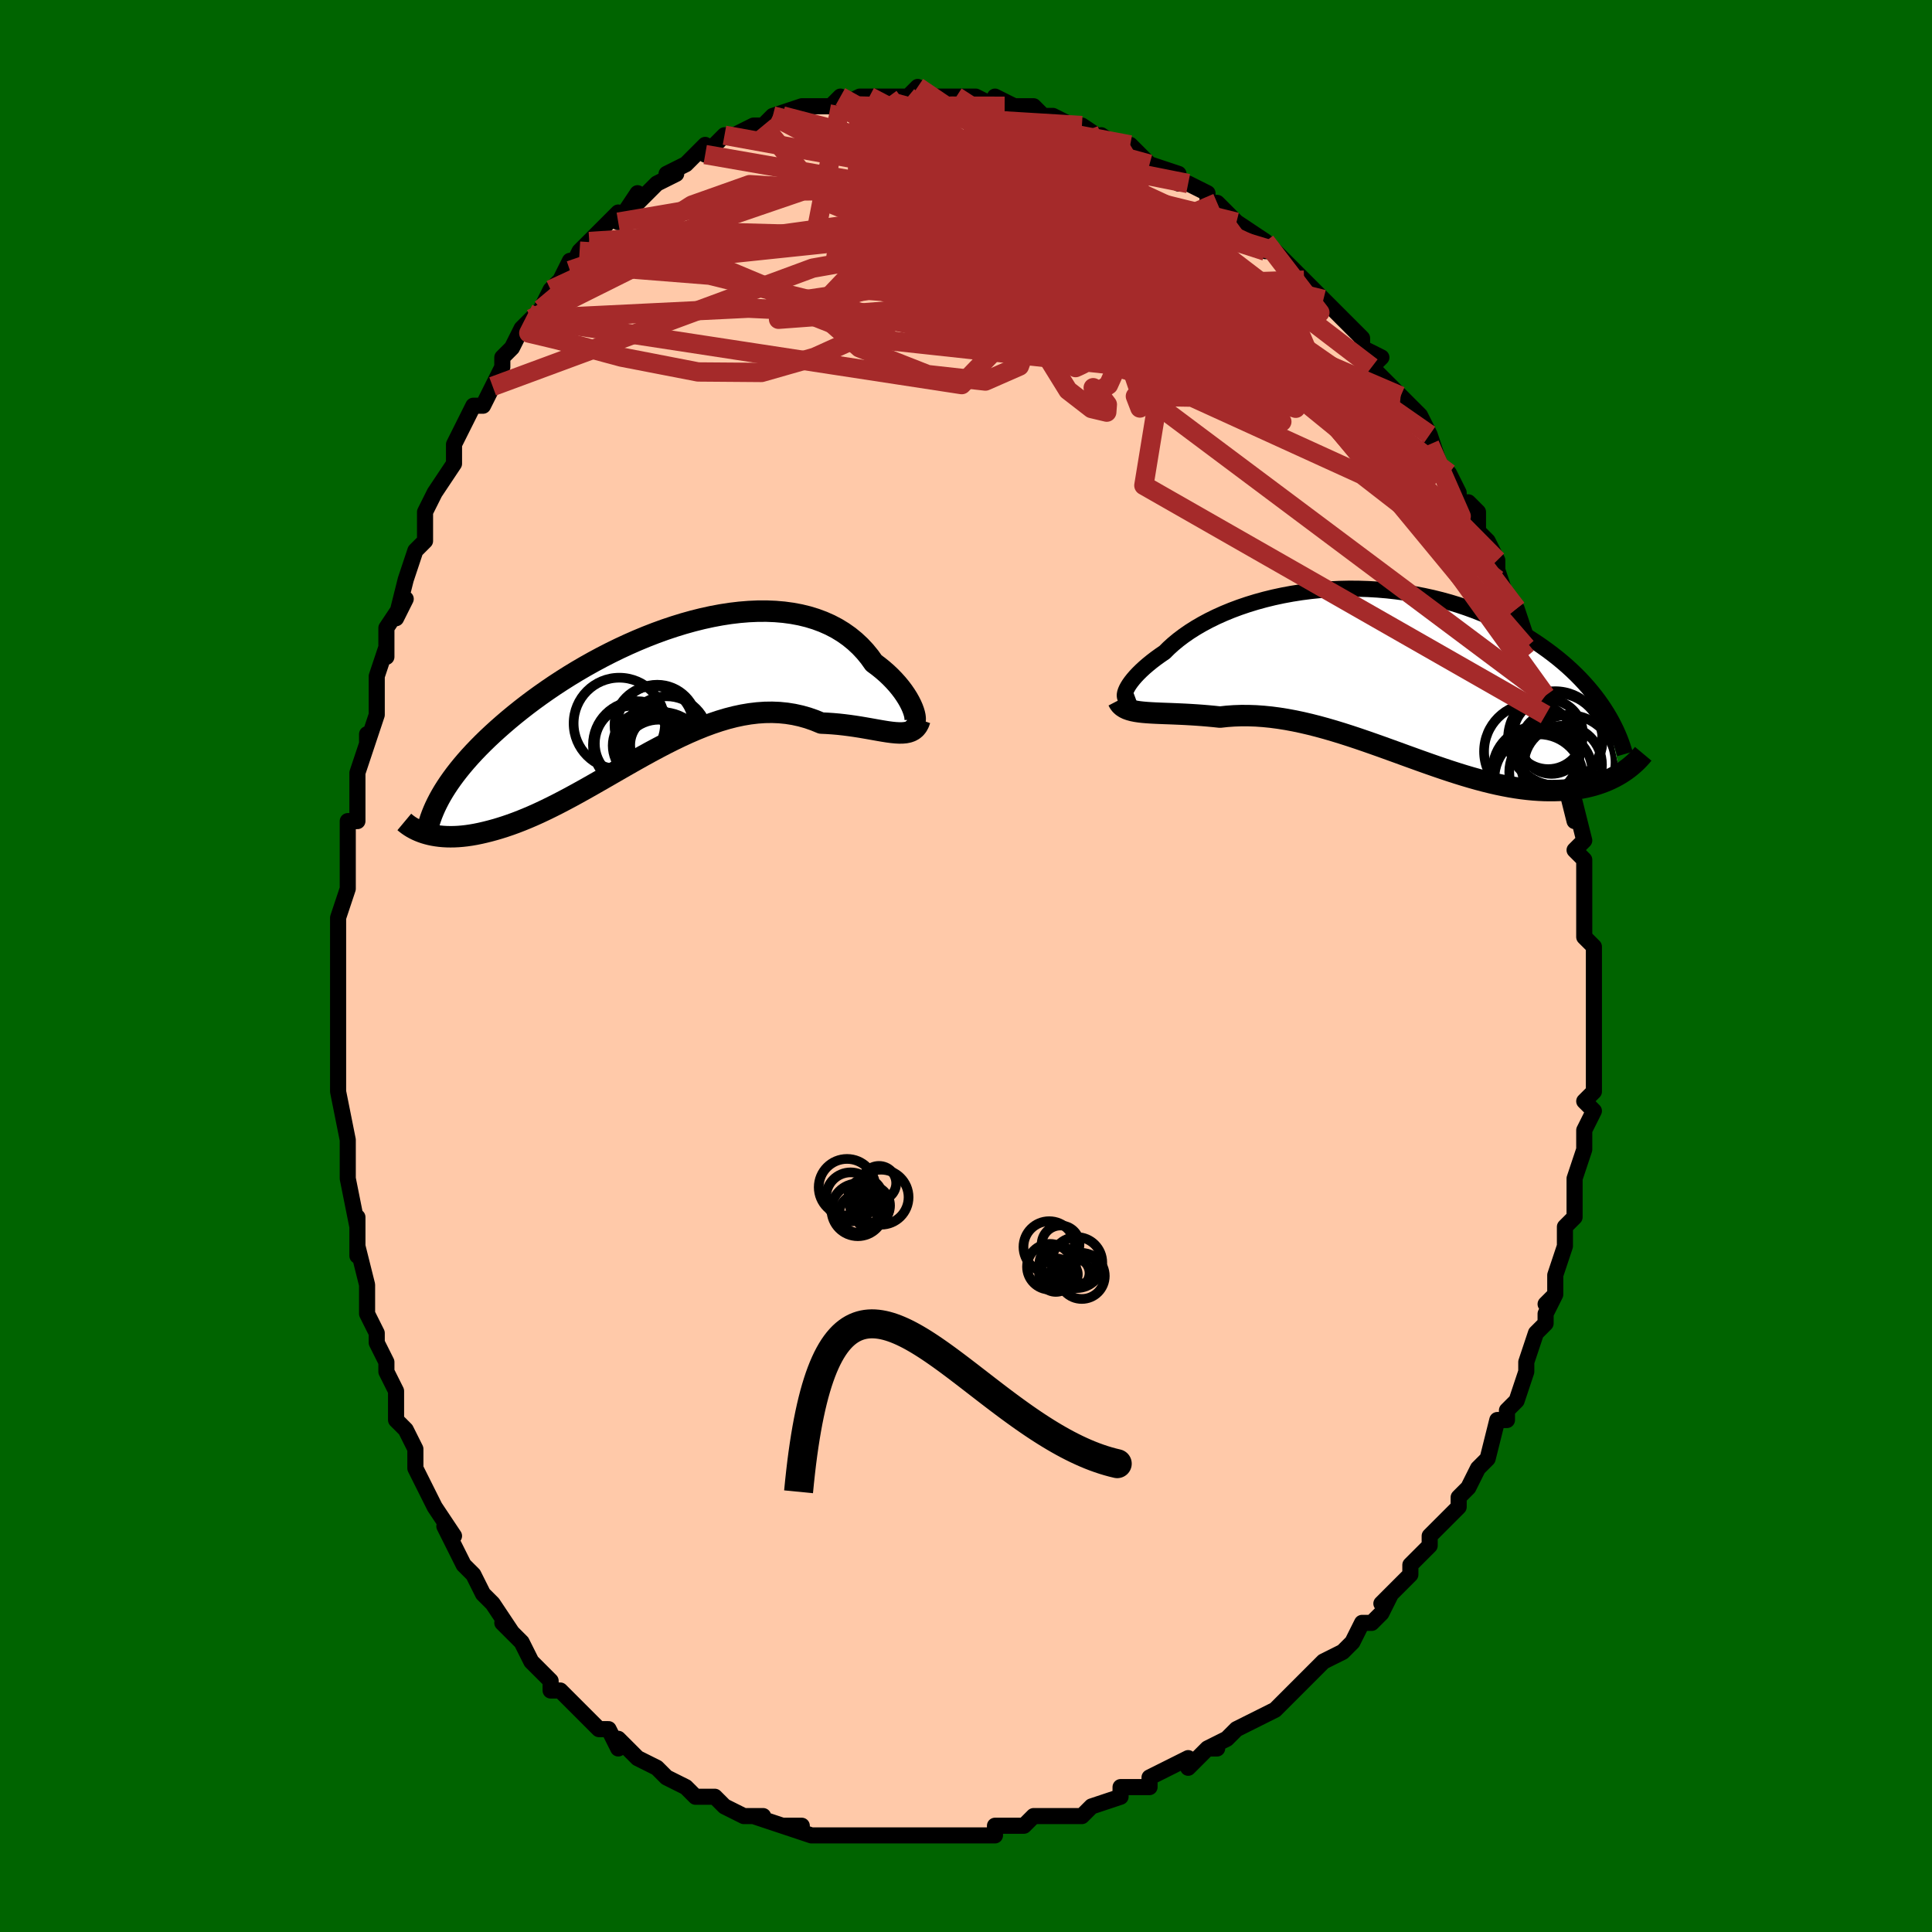 <svg viewBox="-100 -100 200 200" xmlns="http://www.w3.org/2000/svg" width="400" height="400" id="face-svg"><defs><clipPath id="leftEyeClipPath"><polyline points="26.384,2.262,26.301,1.982,26.189,1.679,26.048,1.356,25.878,1.018,25.679,0.666,25.451,0.304,25.196,-0.066,24.912,-0.44,24.601,-0.817,24.262,-1.193,23.897,-1.568,23.506,-1.938,23.089,-2.302,22.647,-2.657,22.18,-3.003,21.748,-3.609,21.276,-4.186,20.765,-4.733,20.215,-5.246,19.628,-5.724,19.003,-6.165,18.344,-6.568,17.65,-6.931,16.923,-7.253,16.166,-7.535,15.38,-7.776,14.567,-7.975,13.729,-8.132,12.867,-8.249,11.985,-8.325,11.083,-8.362,10.165,-8.359,9.232,-8.318,8.287,-8.24,7.332,-8.127,6.369,-7.978,5.4,-7.796,4.427,-7.583,3.453,-7.339,2.479,-7.067,1.507,-6.767,0.54,-6.443,-0.42,-6.094,-1.373,-5.723,-2.315,-5.332,-3.246,-4.923,-4.164,-4.497,-5.068,-4.055,-5.955,-3.6,-6.825,-3.133,-7.677,-2.656,-8.51,-2.17,-9.322,-1.677,-10.112,-1.178,-10.881,-0.675,-11.627,-0.168,-12.35,0.34,-13.05,0.848,-13.726,1.356,-14.378,1.863,-15.007,2.367,-15.612,2.868,-16.193,3.365,-16.752,3.857,-17.288,4.344,-17.803,4.827,-18.296,5.307,-18.769,5.783,-19.22,6.255,-19.651,6.723,-20.06,7.186,-20.448,7.644,-20.816,8.097,-21.163,8.544,-21.49,8.987,-21.797,9.423,-22.084,9.854,-22.352,10.279,-22.6,10.699,-24.052,14.691,-23.746,14.768,-23.427,14.835,-23.096,14.89,-22.751,14.935,-22.393,14.968,-22.022,14.988,-21.638,14.995,-21.241,14.989,-20.832,14.969,-20.409,14.934,-19.974,14.885,-19.525,14.82,-19.065,14.74,-18.592,14.644,-18.106,14.533,-17.604,14.408,-17.088,14.268,-16.558,14.112,-16.012,13.939,-15.453,13.749,-14.879,13.54,-14.291,13.312,-13.689,13.066,-13.073,12.801,-12.444,12.517,-11.802,12.214,-11.148,11.894,-10.481,11.557,-9.803,11.203,-9.113,10.834,-8.412,10.451,-7.701,10.055,-6.98,9.647,-6.25,9.23,-5.511,8.806,-4.764,8.375,-4.009,7.94,-3.247,7.503,-2.479,7.067,-1.705,6.633,-0.926,6.205,-0.142,5.785,0.645,5.374,1.436,4.977,2.228,4.594,3.023,4.23,3.818,3.887,4.613,3.566,5.408,3.272,6.202,3.005,6.993,2.769,7.782,2.566,8.567,2.398,9.347,2.267,10.123,2.174,10.892,2.121,11.655,2.11,12.41,2.141,13.157,2.215,13.895,2.332,14.623,2.492,15.34,2.695,16.045,2.94,16.737,3.225,17.341,3.253,17.935,3.293,18.519,3.344,19.091,3.407,19.651,3.478,20.199,3.556,20.733,3.639,21.253,3.727,21.757,3.815,22.246,3.902,22.717,3.986,23.171,4.063,23.606,4.132,24.021,4.187,24.415,4.227"></polyline></clipPath><clipPath id="rightEyeClipPath"><polyline points="-26.979,2.022,-26.916,1.824,-26.822,1.607,-26.697,1.374,-26.542,1.125,-26.355,0.863,-26.138,0.589,-25.891,0.303,-25.614,0.009,-25.308,-0.293,-24.973,-0.602,-24.61,-0.915,-24.219,-1.233,-23.801,-1.553,-23.356,-1.874,-22.885,-2.196,-22.452,-2.627,-21.977,-3.057,-21.46,-3.483,-20.903,-3.903,-20.307,-4.316,-19.672,-4.719,-19,-5.11,-18.293,-5.489,-17.552,-5.853,-16.779,-6.201,-15.977,-6.531,-15.146,-6.842,-14.29,-7.133,-13.41,-7.403,-12.508,-7.651,-11.588,-7.876,-10.65,-8.077,-9.698,-8.253,-8.733,-8.405,-7.759,-8.53,-6.776,-8.63,-5.788,-8.704,-4.797,-8.751,-3.804,-8.773,-2.813,-8.767,-1.824,-8.736,-0.84,-8.679,0.137,-8.597,1.105,-8.489,2.063,-8.357,3.008,-8.201,3.94,-8.022,4.857,-7.821,5.758,-7.598,6.64,-7.354,7.504,-7.091,8.349,-6.808,9.172,-6.509,9.974,-6.192,10.754,-5.861,11.511,-5.515,12.245,-5.157,12.956,-4.787,13.644,-4.407,14.308,-4.018,14.948,-3.622,15.566,-3.22,16.16,-2.812,16.733,-2.402,17.284,-1.989,17.814,-1.573,18.323,-1.151,18.813,-0.725,19.282,-0.295,19.731,0.138,20.16,0.574,20.569,1.012,20.959,1.452,21.329,1.893,21.68,2.334,22.012,2.775,22.326,3.216,22.621,3.656,22.899,4.094,24.273,10.39,23.972,10.566,23.658,10.736,23.332,10.898,22.994,11.052,22.643,11.197,22.28,11.334,21.905,11.461,21.517,11.578,21.117,11.684,20.704,11.78,20.278,11.865,19.84,11.937,19.39,11.998,18.927,12.046,18.45,12.083,17.959,12.11,17.454,12.125,16.933,12.128,16.398,12.118,15.848,12.093,15.283,12.054,14.703,11.999,14.108,11.929,13.499,11.842,12.875,11.739,12.237,11.619,11.585,11.484,10.92,11.332,10.241,11.164,9.549,10.98,8.844,10.782,8.127,10.57,7.399,10.344,6.659,10.106,5.909,9.856,5.148,9.596,4.378,9.327,3.6,9.051,2.813,8.767,2.018,8.48,1.217,8.188,0.409,7.896,-0.403,7.603,-1.221,7.313,-2.042,7.026,-2.866,6.744,-3.691,6.47,-4.519,6.205,-5.346,5.952,-6.173,5.711,-6.998,5.485,-7.821,5.275,-8.64,5.084,-9.455,4.912,-10.265,4.761,-11.068,4.633,-11.865,4.528,-12.653,4.449,-13.431,4.394,-14.2,4.367,-14.957,4.365,-15.702,4.391,-16.434,4.443,-17.151,4.521,-17.781,4.454,-18.4,4.396,-19.008,4.345,-19.604,4.302,-20.187,4.265,-20.756,4.233,-21.311,4.207,-21.851,4.184,-22.374,4.163,-22.88,4.145,-23.368,4.126,-23.837,4.106,-24.286,4.082,-24.714,4.054,-25.119,4.02"></polyline></clipPath><filter id="fuzzy"><feTurbulence id="turbulence" baseFrequency="0.05" numOctaves="3" type="noise" result="noise"></feTurbulence><feDisplacementMap in="SourceGraphic" in2="noise" scale="2"></feDisplacementMap></filter><linearGradient id="rainbowGradient" x1="0%" y1="0%" x2="100%" y2="0%"><stop offset="0%" style="stop-color: rgb(128, 128, 128);  stop-opacity: 1"></stop><stop offset="50%" style="stop-color: rgb(80, 68, 68);  stop-opacity: 1"></stop><stop offset="100%" style="stop-color: rgb(64, 224, 208);  stop-opacity: 1"></stop></linearGradient></defs><title>That&#39;s an ugly face</title><desc>CREATED BY XUAN TANG, MORE INFO AT TXSTC55.GITHUB.IO</desc><rect x="-100" y="-100" width="100%" height="100%" opacity="1" fill="rgb(0, 100, 0)"></rect><polyline id="faceContour" points="65,0,65,1,65,3,65,4,65,5,65,6,65,7,65,9,65,11,65,10,65,13,64,14,65,15,64,17,64,19,64,19,63,22,63,22,63,25,63,24,63,26,62,27,62,28,62,29,61,32,61,34,60,35,61,34,60,36,60,37,60,37,59,38,58,41,58,42,58,42,57,45,56,46,56,46,56,47,55,47,54,51,54,51,53,52,52,54,52,54,51,55,51,56,49,58,48,59,48,59,48,60,47,61,46,62,46,63,43,66,45,64,44,65,43,67,42,68,41,68,40,70,39,71,39,71,37,72,36,73,35,74,36,73,34,75,33,76,33,76,32,77,32,77,28,79,28,79,27,80,25,81,26,81,25,81,23,83,23,82,21,83,19,84,19,85,18,85,17,85,16,85,16,86,13,87,13,87,12,88,11,88,10,88,8,88,7,88,6,89,6,89,4,89,3,89,3,90,1,90,-1,90,-1,90,-2,90,-3,90,-5,90,-5,90,-7,90,-9,90,-9,90,-10,90,-11,90,-10,90,-12,90,-13,90,-15,90,-16,90,-19,89,-17,89,-19,89,-22,88,-21,88,-22,88,-23,88,-25,87,-26,86,-26,86,-27,86,-28,86,-29,85,-31,84,-31,84,-32,83,-32,83,-34,82,-36,80,-36,81,-36,81,-37,79,-38,79,-38,79,-40,77,-40,77,-42,75,-43,75,-43,74,-43,74,-44,73,-45,72,-46,70,-48,68,-47,69,-49,66,-49,66,-50,65,-50,65,-51,63,-52,62,-52,62,-53,60,-54,58,-53,59,-55,56,-55,56,-56,54,-57,52,-57,52,-57,51,-57,50,-58,48,-59,47,-59,46,-59,44,-60,42,-60,41,-61,39,-61,38,-62,36,-62,34,-62,35,-62,33,-63,29,-63,29,-63,30,-63,26,-63,27,-64,22,-64,20,-64,20,-64,18,-64,19,-64,18,-65,13,-65,12,-65,9,-65,10,-65,7,-65,6,-65,3,-65,4,-65,2,-65,0,-65,-2,-65,-3,-65,-5,-64,-8,-64,-9,-64,-9,-64,-12,-64,-14,-64,-15,-63,-15,-63,-17,-63,-19,-63,-20,-62,-23,-62,-24,-62,-23,-61,-26,-61,-27,-61,-30,-60,-33,-60,-32,-60,-35,-60,-35,-58,-38,-59,-36,-58,-40,-57,-43,-57,-43,-56,-44,-56,-47,-56,-47,-56,-47,-56,-47,-55,-49,-53,-52,-53,-53,-53,-54,-53,-54,-52,-56,-51,-58,-50,-58,-49,-60,-49,-60,-48,-62,-48,-63,-47,-64,-46,-66,-45,-67,-44,-68,-44,-68,-43,-70,-43,-70,-42,-71,-41,-73,-41,-72,-40,-74,-39,-75,-39,-75,-37,-77,-37,-77,-36,-78,-36,-77,-34,-80,-34,-79,-32,-81,-30,-82,-30,-82,-31,-82,-29,-83,-27,-85,-27,-84,-27,-84,-26,-85,-25,-86,-24,-86,-22,-87,-21,-87,-20,-88,-21,-87,-19,-88,-20,-88,-17,-89,-16,-89,-16,-89,-14,-89,-13,-90,-13,-89,-11,-90,-10,-90,-10,-90,-8,-90,-8,-90,-6,-90,-6,-90,-5,-91,-4,-90,-2,-90,-2,-90,-1,-90,1,-90,1,-90,3,-89,3,-90,5,-89,4,-89,5,-89,7,-89,8,-88,9,-88,11,-87,10,-87,12,-87,13,-86,12,-87,15,-85,14,-86,17,-84,17,-84,17,-85,18,-84,19,-83,22,-82,22,-81,23,-81,23,-81,25,-80,25,-79,26,-79,28,-77,28,-77,28,-77,31,-75,31,-75,31,-74,32,-74,32,-74,35,-71,35,-71,36,-70,36,-70,37,-69,39,-67,40,-66,40,-66,40,-66,41,-65,41,-64,43,-63,42,-62,44,-60,45,-59,45,-59,46,-58,47,-57,48,-55,49,-52,48,-54,49,-52,50,-51,51,-49,51,-48,52,-48,53,-47,53,-45,54,-44,54,-44,55,-42,55,-40,55,-41,56,-38,57,-37,57,-37,58,-34,58,-34,58,-33,58,-32,60,-28,60,-26,60,-27,61,-25,61,-24,61,-24,62,-20,62,-21,62,-20,62,-19,63,-15,63,-17,64,-13,63,-12,64,-11,64,-10,64,-8,64,-9,64,-6,64,-4,64,-5,64,-3,65,-2,65,0,65,1" fill="#ffc9a9" stroke="black" stroke-width="1.667" stroke-linejoin="round" filter="url(#fuzzy)"></polyline><g transform="translate(43.448 -30.287)"><polyline id="rightCountour" points="-26.979,2.022,-26.916,1.824,-26.822,1.607,-26.697,1.374,-26.542,1.125,-26.355,0.863,-26.138,0.589,-25.891,0.303,-25.614,0.009,-25.308,-0.293,-24.973,-0.602,-24.61,-0.915,-24.219,-1.233,-23.801,-1.553,-23.356,-1.874,-22.885,-2.196,-22.452,-2.627,-21.977,-3.057,-21.46,-3.483,-20.903,-3.903,-20.307,-4.316,-19.672,-4.719,-19,-5.11,-18.293,-5.489,-17.552,-5.853,-16.779,-6.201,-15.977,-6.531,-15.146,-6.842,-14.29,-7.133,-13.41,-7.403,-12.508,-7.651,-11.588,-7.876,-10.65,-8.077,-9.698,-8.253,-8.733,-8.405,-7.759,-8.53,-6.776,-8.63,-5.788,-8.704,-4.797,-8.751,-3.804,-8.773,-2.813,-8.767,-1.824,-8.736,-0.84,-8.679,0.137,-8.597,1.105,-8.489,2.063,-8.357,3.008,-8.201,3.94,-8.022,4.857,-7.821,5.758,-7.598,6.64,-7.354,7.504,-7.091,8.349,-6.808,9.172,-6.509,9.974,-6.192,10.754,-5.861,11.511,-5.515,12.245,-5.157,12.956,-4.787,13.644,-4.407,14.308,-4.018,14.948,-3.622,15.566,-3.22,16.16,-2.812,16.733,-2.402,17.284,-1.989,17.814,-1.573,18.323,-1.151,18.813,-0.725,19.282,-0.295,19.731,0.138,20.16,0.574,20.569,1.012,20.959,1.452,21.329,1.893,21.68,2.334,22.012,2.775,22.326,3.216,22.621,3.656,22.899,4.094,24.273,10.39,23.972,10.566,23.658,10.736,23.332,10.898,22.994,11.052,22.643,11.197,22.28,11.334,21.905,11.461,21.517,11.578,21.117,11.684,20.704,11.78,20.278,11.865,19.84,11.937,19.39,11.998,18.927,12.046,18.45,12.083,17.959,12.11,17.454,12.125,16.933,12.128,16.398,12.118,15.848,12.093,15.283,12.054,14.703,11.999,14.108,11.929,13.499,11.842,12.875,11.739,12.237,11.619,11.585,11.484,10.92,11.332,10.241,11.164,9.549,10.98,8.844,10.782,8.127,10.57,7.399,10.344,6.659,10.106,5.909,9.856,5.148,9.596,4.378,9.327,3.6,9.051,2.813,8.767,2.018,8.48,1.217,8.188,0.409,7.896,-0.403,7.603,-1.221,7.313,-2.042,7.026,-2.866,6.744,-3.691,6.47,-4.519,6.205,-5.346,5.952,-6.173,5.711,-6.998,5.485,-7.821,5.275,-8.64,5.084,-9.455,4.912,-10.265,4.761,-11.068,4.633,-11.865,4.528,-12.653,4.449,-13.431,4.394,-14.2,4.367,-14.957,4.365,-15.702,4.391,-16.434,4.443,-17.151,4.521,-17.781,4.454,-18.4,4.396,-19.008,4.345,-19.604,4.302,-20.187,4.265,-20.756,4.233,-21.311,4.207,-21.851,4.184,-22.374,4.163,-22.88,4.145,-23.368,4.126,-23.837,4.106,-24.286,4.082,-24.714,4.054,-25.119,4.02" fill="white" stroke="white" stroke-width="0" stroke-linejoin="round" filter="url(#fuzzy)"></polyline></g><g transform="translate(-31.723 -28.374)"><polyline id="leftCountour" points="26.384,2.262,26.301,1.982,26.189,1.679,26.048,1.356,25.878,1.018,25.679,0.666,25.451,0.304,25.196,-0.066,24.912,-0.44,24.601,-0.817,24.262,-1.193,23.897,-1.568,23.506,-1.938,23.089,-2.302,22.647,-2.657,22.18,-3.003,21.748,-3.609,21.276,-4.186,20.765,-4.733,20.215,-5.246,19.628,-5.724,19.003,-6.165,18.344,-6.568,17.65,-6.931,16.923,-7.253,16.166,-7.535,15.38,-7.776,14.567,-7.975,13.729,-8.132,12.867,-8.249,11.985,-8.325,11.083,-8.362,10.165,-8.359,9.232,-8.318,8.287,-8.24,7.332,-8.127,6.369,-7.978,5.4,-7.796,4.427,-7.583,3.453,-7.339,2.479,-7.067,1.507,-6.767,0.54,-6.443,-0.42,-6.094,-1.373,-5.723,-2.315,-5.332,-3.246,-4.923,-4.164,-4.497,-5.068,-4.055,-5.955,-3.6,-6.825,-3.133,-7.677,-2.656,-8.51,-2.17,-9.322,-1.677,-10.112,-1.178,-10.881,-0.675,-11.627,-0.168,-12.35,0.34,-13.05,0.848,-13.726,1.356,-14.378,1.863,-15.007,2.367,-15.612,2.868,-16.193,3.365,-16.752,3.857,-17.288,4.344,-17.803,4.827,-18.296,5.307,-18.769,5.783,-19.22,6.255,-19.651,6.723,-20.06,7.186,-20.448,7.644,-20.816,8.097,-21.163,8.544,-21.49,8.987,-21.797,9.423,-22.084,9.854,-22.352,10.279,-22.6,10.699,-24.052,14.691,-23.746,14.768,-23.427,14.835,-23.096,14.89,-22.751,14.935,-22.393,14.968,-22.022,14.988,-21.638,14.995,-21.241,14.989,-20.832,14.969,-20.409,14.934,-19.974,14.885,-19.525,14.82,-19.065,14.74,-18.592,14.644,-18.106,14.533,-17.604,14.408,-17.088,14.268,-16.558,14.112,-16.012,13.939,-15.453,13.749,-14.879,13.54,-14.291,13.312,-13.689,13.066,-13.073,12.801,-12.444,12.517,-11.802,12.214,-11.148,11.894,-10.481,11.557,-9.803,11.203,-9.113,10.834,-8.412,10.451,-7.701,10.055,-6.98,9.647,-6.25,9.23,-5.511,8.806,-4.764,8.375,-4.009,7.94,-3.247,7.503,-2.479,7.067,-1.705,6.633,-0.926,6.205,-0.142,5.785,0.645,5.374,1.436,4.977,2.228,4.594,3.023,4.23,3.818,3.887,4.613,3.566,5.408,3.272,6.202,3.005,6.993,2.769,7.782,2.566,8.567,2.398,9.347,2.267,10.123,2.174,10.892,2.121,11.655,2.11,12.41,2.141,13.157,2.215,13.895,2.332,14.623,2.492,15.34,2.695,16.045,2.94,16.737,3.225,17.341,3.253,17.935,3.293,18.519,3.344,19.091,3.407,19.651,3.478,20.199,3.556,20.733,3.639,21.253,3.727,21.757,3.815,22.246,3.902,22.717,3.986,23.171,4.063,23.606,4.132,24.021,4.187,24.415,4.227" fill="white" stroke="white" stroke-width="0" stroke-linejoin="round" filter="url(#fuzzy)"></polyline></g><g transform="translate(43.448 -30.287)"><polyline id="rightUpper" points="-25.897,2.577,-26.141,2.667,-26.357,2.72,-26.542,2.736,-26.697,2.719,-26.822,2.671,-26.916,2.592,-26.978,2.486,-27.01,2.355,-27.01,2.199,-26.979,2.022,-26.916,1.824,-26.822,1.607,-26.697,1.374,-26.542,1.125,-26.355,0.863,-26.138,0.589,-25.891,0.303,-25.614,0.009,-25.308,-0.293,-24.973,-0.602,-24.61,-0.915,-24.219,-1.233,-23.801,-1.553,-23.356,-1.874,-22.885,-2.196,-22.452,-2.627,-21.977,-3.057,-21.46,-3.483,-20.903,-3.903,-20.307,-4.316,-19.672,-4.719,-19,-5.11,-18.293,-5.489,-17.552,-5.853,-16.779,-6.201,-15.977,-6.531,-15.146,-6.842,-14.29,-7.133,-13.41,-7.403,-12.508,-7.651,-11.588,-7.876,-10.65,-8.077,-9.698,-8.253,-8.733,-8.405,-7.759,-8.53,-6.776,-8.63,-5.788,-8.704,-4.797,-8.751,-3.804,-8.773,-2.813,-8.767,-1.824,-8.736,-0.84,-8.679,0.137,-8.597,1.105,-8.489,2.063,-8.357,3.008,-8.201,3.94,-8.022,4.857,-7.821,5.758,-7.598,6.64,-7.354,7.504,-7.091,8.349,-6.808,9.172,-6.509,9.974,-6.192,10.754,-5.861,11.511,-5.515,12.245,-5.157,12.956,-4.787,13.644,-4.407,14.308,-4.018,14.948,-3.622,15.566,-3.22,16.16,-2.812,16.733,-2.402,17.284,-1.989,17.814,-1.573,18.323,-1.151,18.813,-0.725,19.282,-0.295,19.731,0.138,20.16,0.574,20.569,1.012,20.959,1.452,21.329,1.893,21.68,2.334,22.012,2.775,22.326,3.216,22.621,3.656,22.899,4.094,23.159,4.531,23.401,4.965,23.627,5.398,23.836,5.827,24.029,6.254,24.207,6.677,24.369,7.097,24.516,7.514,24.649,7.927,24.768,8.337" fill="none" stroke="black" stroke-width="1.667" stroke-linejoin="round" filter="url(#fuzzy)"></polyline><polyline id="rightLower" points="-27.707,2.808,-27.586,3.041,-27.432,3.241,-27.245,3.411,-27.026,3.554,-26.777,3.675,-26.498,3.774,-26.192,3.856,-25.86,3.923,-25.502,3.977,-25.119,4.02,-24.714,4.054,-24.286,4.082,-23.837,4.106,-23.368,4.126,-22.88,4.145,-22.374,4.163,-21.851,4.184,-21.311,4.207,-20.756,4.233,-20.187,4.265,-19.604,4.302,-19.008,4.345,-18.4,4.396,-17.781,4.454,-17.151,4.521,-16.434,4.443,-15.702,4.391,-14.957,4.365,-14.2,4.367,-13.431,4.394,-12.653,4.449,-11.865,4.528,-11.068,4.633,-10.265,4.761,-9.455,4.912,-8.64,5.084,-7.821,5.275,-6.998,5.485,-6.173,5.711,-5.346,5.952,-4.519,6.205,-3.691,6.47,-2.866,6.744,-2.042,7.026,-1.221,7.313,-0.403,7.603,0.409,7.896,1.217,8.188,2.018,8.48,2.813,8.767,3.6,9.051,4.378,9.327,5.148,9.596,5.909,9.856,6.659,10.106,7.399,10.344,8.127,10.57,8.844,10.782,9.549,10.98,10.241,11.164,10.92,11.332,11.585,11.484,12.237,11.619,12.875,11.739,13.499,11.842,14.108,11.929,14.703,11.999,15.283,12.054,15.848,12.093,16.398,12.118,16.933,12.128,17.454,12.125,17.959,12.11,18.45,12.083,18.927,12.046,19.39,11.998,19.84,11.937,20.278,11.865,20.704,11.78,21.117,11.684,21.517,11.578,21.905,11.461,22.28,11.334,22.643,11.197,22.994,11.052,23.332,10.898,23.658,10.736,23.972,10.566,24.273,10.39,24.563,10.206,24.841,10.017,25.107,9.821,25.361,9.62,25.604,9.414,25.837,9.203,26.058,8.988,26.268,8.769,26.468,8.546,26.658,8.319" fill="none" stroke="black" stroke-width="2.222" stroke-linejoin="round" filter="url(#fuzzy)"></polyline><!--[--><circle r="3.601" cx="16.82" cy="6.306" stroke="black" fill="none" stroke-width="1" filter="url(#fuzzy)" clip-path="url(#rightEyeClipPath)"></circle><circle r="4.599" cx="15.849" cy="10.899" stroke="black" fill="none" stroke-width="1" filter="url(#fuzzy)" clip-path="url(#rightEyeClipPath)"></circle><circle r="3.139" cx="17.162" cy="7.264" stroke="black" fill="none" stroke-width="1" filter="url(#fuzzy)" clip-path="url(#rightEyeClipPath)"></circle><circle r="4.302" cx="17.092" cy="10.219" stroke="black" fill="none" stroke-width="1" filter="url(#fuzzy)" clip-path="url(#rightEyeClipPath)"></circle><circle r="4.955" cx="15.137" cy="8.079" stroke="black" fill="none" stroke-width="1" filter="url(#fuzzy)" clip-path="url(#rightEyeClipPath)"></circle><circle r="4.038" cx="18.349" cy="9.453" stroke="black" fill="none" stroke-width="1" filter="url(#fuzzy)" clip-path="url(#rightEyeClipPath)"></circle><circle r="4.878" cx="17.547" cy="6.72" stroke="black" fill="none" stroke-width="1" filter="url(#fuzzy)" clip-path="url(#rightEyeClipPath)"></circle><circle r="4.9" cx="18.892" cy="9.205" stroke="black" fill="none" stroke-width="1" filter="url(#fuzzy)" clip-path="url(#rightEyeClipPath)"></circle><circle r="4.532" cx="15.595" cy="10.044" stroke="black" fill="none" stroke-width="1" filter="url(#fuzzy)" clip-path="url(#rightEyeClipPath)"></circle><circle r="4.778" cx="17.67" cy="6.829" stroke="black" fill="none" stroke-width="1" filter="url(#fuzzy)" clip-path="url(#rightEyeClipPath)"></circle><!--]--></g><g transform="translate(-31.723 -28.374)"><polyline id="leftUpper" points="25.633,2.915,25.834,3.093,26.008,3.204,26.154,3.253,26.273,3.245,26.363,3.184,26.425,3.077,26.459,2.927,26.463,2.738,26.438,2.515,26.384,2.262,26.301,1.982,26.189,1.679,26.048,1.356,25.878,1.018,25.679,0.666,25.451,0.304,25.196,-0.066,24.912,-0.44,24.601,-0.817,24.262,-1.193,23.897,-1.568,23.506,-1.938,23.089,-2.302,22.647,-2.657,22.18,-3.003,21.748,-3.609,21.276,-4.186,20.765,-4.733,20.215,-5.246,19.628,-5.724,19.003,-6.165,18.344,-6.568,17.65,-6.931,16.923,-7.253,16.166,-7.535,15.38,-7.776,14.567,-7.975,13.729,-8.132,12.867,-8.249,11.985,-8.325,11.083,-8.362,10.165,-8.359,9.232,-8.318,8.287,-8.24,7.332,-8.127,6.369,-7.978,5.4,-7.796,4.427,-7.583,3.453,-7.339,2.479,-7.067,1.507,-6.767,0.54,-6.443,-0.42,-6.094,-1.373,-5.723,-2.315,-5.332,-3.246,-4.923,-4.164,-4.497,-5.068,-4.055,-5.955,-3.6,-6.825,-3.133,-7.677,-2.656,-8.51,-2.17,-9.322,-1.677,-10.112,-1.178,-10.881,-0.675,-11.627,-0.168,-12.35,0.34,-13.05,0.848,-13.726,1.356,-14.378,1.863,-15.007,2.367,-15.612,2.868,-16.193,3.365,-16.752,3.857,-17.288,4.344,-17.803,4.827,-18.296,5.307,-18.769,5.783,-19.22,6.255,-19.651,6.723,-20.06,7.186,-20.448,7.644,-20.816,8.097,-21.163,8.544,-21.49,8.987,-21.797,9.423,-22.084,9.854,-22.352,10.279,-22.6,10.699,-22.829,11.112,-23.039,11.519,-23.232,11.92,-23.406,12.316,-23.563,12.705,-23.702,13.089,-23.825,13.466,-23.932,13.838,-24.023,14.204,-24.098,14.565" fill="none" stroke="black" stroke-width="2.222" stroke-linejoin="round" filter="url(#fuzzy)"></polyline><polyline id="leftLower" points="26.958,2.868,26.837,3.219,26.682,3.508,26.496,3.741,26.279,3.923,26.034,4.06,25.761,4.156,25.461,4.217,25.136,4.246,24.787,4.248,24.415,4.227,24.021,4.187,23.606,4.132,23.171,4.063,22.717,3.986,22.246,3.902,21.757,3.815,21.253,3.727,20.733,3.639,20.199,3.556,19.651,3.478,19.091,3.407,18.519,3.344,17.935,3.293,17.341,3.253,16.737,3.225,16.045,2.94,15.34,2.695,14.623,2.492,13.895,2.332,13.157,2.215,12.41,2.141,11.655,2.11,10.892,2.121,10.123,2.174,9.347,2.267,8.567,2.398,7.782,2.566,6.993,2.769,6.202,3.005,5.408,3.272,4.613,3.566,3.818,3.887,3.023,4.23,2.228,4.594,1.436,4.977,0.645,5.374,-0.142,5.785,-0.926,6.205,-1.705,6.633,-2.479,7.067,-3.247,7.503,-4.009,7.94,-4.764,8.375,-5.511,8.806,-6.25,9.23,-6.98,9.647,-7.701,10.055,-8.412,10.451,-9.113,10.834,-9.803,11.203,-10.481,11.557,-11.148,11.894,-11.802,12.214,-12.444,12.517,-13.073,12.801,-13.689,13.066,-14.291,13.312,-14.879,13.54,-15.453,13.749,-16.012,13.939,-16.558,14.112,-17.088,14.268,-17.604,14.408,-18.106,14.533,-18.592,14.644,-19.065,14.74,-19.525,14.82,-19.974,14.885,-20.409,14.934,-20.832,14.969,-21.241,14.989,-21.638,14.995,-22.022,14.988,-22.393,14.968,-22.751,14.935,-23.096,14.89,-23.427,14.835,-23.746,14.768,-24.052,14.691,-24.345,14.604,-24.625,14.508,-24.892,14.403,-25.147,14.29,-25.389,14.169,-25.62,14.041,-25.838,13.906,-26.044,13.764,-26.239,13.616,-26.423,13.462" fill="none" stroke="black" stroke-width="2.222" stroke-linejoin="round" filter="url(#fuzzy)"></polyline><!--[--><circle r="3.529" cx="-1.319" cy="5.561" stroke="black" fill="none" stroke-width="1" filter="url(#fuzzy)" clip-path="url(#leftEyeClipPath)"></circle><circle r="3.921" cx="-2.78" cy="5.346" stroke="black" fill="none" stroke-width="1" filter="url(#fuzzy)" clip-path="url(#leftEyeClipPath)"></circle><circle r="4.719" cx="0.201" cy="6.806" stroke="black" fill="none" stroke-width="1" filter="url(#fuzzy)" clip-path="url(#leftEyeClipPath)"></circle><circle r="4.73" cx="-4.165" cy="3.26" stroke="black" fill="none" stroke-width="1" filter="url(#fuzzy)" clip-path="url(#leftEyeClipPath)"></circle><circle r="4.071" cx="-0.593" cy="3.457" stroke="black" fill="none" stroke-width="1" filter="url(#fuzzy)" clip-path="url(#leftEyeClipPath)"></circle><circle r="4.139" cx="-0.242" cy="3.398" stroke="black" fill="none" stroke-width="1" filter="url(#fuzzy)" clip-path="url(#leftEyeClipPath)"></circle><circle r="4.026" cx="-0.06" cy="6.9" stroke="black" fill="none" stroke-width="1" filter="url(#fuzzy)" clip-path="url(#leftEyeClipPath)"></circle><circle r="3.026" cx="-0.013" cy="5.489" stroke="black" fill="none" stroke-width="1" filter="url(#fuzzy)" clip-path="url(#leftEyeClipPath)"></circle><circle r="4.333" cx="0.726" cy="4.785" stroke="black" fill="none" stroke-width="1" filter="url(#fuzzy)" clip-path="url(#leftEyeClipPath)"></circle><circle r="4.539" cx="-2.356" cy="5.498" stroke="black" fill="none" stroke-width="1" filter="url(#fuzzy)" clip-path="url(#leftEyeClipPath)"></circle><!--]--></g><g id="hairs"><!--[--><polyline points="31,-74,15.374,-81.28,4.022,-82.414,-1.385,-80.369,-1.285,-78.362,2.317,-77.21,6.651,-76.479,9.338,-75.964,9.086,-75.937,6.061,-76.583,1.723,-77.569,-2.096,-78.182,-4.373,-77.823,-5.362,-76.408,-5.715,-74.367,-4.799,-72.239,0.083,-70.126,11.649,-67.455,28.108,-63.382,42.267,-56.585,57,-37" fill="none" stroke="rgb(165, 42, 42)" stroke-width="2" stroke-linejoin="round" filter="url(#fuzzy)"></polyline><polyline points="-10,-90,12.832,-78.031,23.598,-67.528,31.214,-59.776,32.827,-58.089,29.392,-61.054,24.282,-65.291,20.148,-68.242,17.869,-69.225,17.077,-68.988,17.064,-68.616,17.381,-68.644,17.934,-68.89,18.622,-68.936,18.881,-68.712,17.737,-68.677,14.81,-69.498,11.918,-71.458,13.383,-73.674,23.018,-72.394,48,-55" fill="none" stroke="rgb(165, 42, 42)" stroke-width="2" stroke-linejoin="round" filter="url(#fuzzy)"></polyline><polyline points="26,-79,15.771,-74.612,23.043,-67.273,24.916,-65.575,20.584,-67.698,14.279,-70.592,9.091,-72.195,5.543,-72.241,3.181,-71.621,2.254,-71.157,3.65,-71,7.676,-70.898,13.362,-70.707,18.962,-70.529,22.701,-70.566,22.564,-71.179,15.609,-72.874,-0.845,-75.27,-24.432,-75.925,-39,-75" fill="none" stroke="rgb(165, 42, 42)" stroke-width="2" stroke-linejoin="round" filter="url(#fuzzy)"></polyline><polyline points="31,-75,36.633,-67.647,33.703,-68.285,30.639,-69.139,27.231,-69.745,22.074,-71.073,16.087,-73.194,11.22,-75.482,8.426,-77.268,7.039,-78.28,5.52,-78.729,2.652,-79.068,-1.648,-79.597,-6.269,-80.219,-9.462,-80.513,-9.583,-80.001,-5.677,-78.331,2.073,-75.279,11.744,-70.737,19.183,-64.889,19.806,-58.258,18.413,-49.747,60,-26" fill="none" stroke="rgb(165, 42, 42)" stroke-width="2" stroke-linejoin="round" filter="url(#fuzzy)"></polyline><polyline points="55,-40,41.013,-50.858,23.404,-58.888,17.535,-58.982,18.005,-57.763,18.216,-58.702,17.434,-61,17.587,-62.942,19.172,-64.078,20.6,-65.037,20.104,-66.291,17.61,-67.424,14.888,-67.512,13.91,-66.213,14.65,-64.647,14.907,-64.922,14.734,-67.793,21.873,-70.56,35,-71" fill="none" stroke="rgb(165, 42, 42)" stroke-width="2" stroke-linejoin="round" filter="url(#fuzzy)"></polyline><polyline points="-44,-68,-38.665,-72.474,-26.536,-71.513,-8.081,-66.954,9.407,-62.992,20.016,-62.066,22.494,-64.39,19.274,-68.714,13.987,-73.323,9.423,-76.916,6.923,-78.97,6.522,-79.673,6.176,-79.833,0.399,-80.427,-16.903,-80.233,-41,-72" fill="none" stroke="rgb(165, 42, 42)" stroke-width="2" stroke-linejoin="round" filter="url(#fuzzy)"></polyline><polyline points="19,-83,9.93,-85.502,2.621,-84.928,-3.944,-83.894,-7.194,-82.58,-8.408,-81.027,-9.372,-79.559,-10.147,-78.611,-9.632,-78.472,-6.984,-79.097,-2.287,-80.046,3.722,-80.584,10.224,-79.988,16.5,-77.984,21.684,-75.084,24.567,-72.499,24.043,-71.451,20.155,-72.118,14.668,-73.053,9.542,-72.229,3.239,-70.244,-8.802,-73.669,-8,-90" fill="none" stroke="rgb(165, 42, 42)" stroke-width="2" stroke-linejoin="round" filter="url(#fuzzy)"></polyline><polyline points="-6,-90,23.08,-66.035,18.787,-65.959,15.219,-66.532,20.133,-63.482,28.52,-59.498,34.137,-57.737,33.804,-59.36,27.589,-63.649,17.841,-69.064,8.038,-74.168,1.465,-78.066,-0.127,-80.375,2.737,-80.942,7.637,-79.599,11.76,-76.104,14.037,-70.317,16.868,-63.091,23.438,-60.077,13,-86" fill="none" stroke="rgb(165, 42, 42)" stroke-width="2" stroke-linejoin="round" filter="url(#fuzzy)"></polyline><polyline points="48,-54,51.263,-46.554,47.977,-47.818,40.524,-53.948,30.537,-62.086,19.942,-70.133,10.771,-76.301,4.273,-79.762,0.745,-80.686,-0.202,-79.688,0.525,-77.429,1.633,-74.655,1.76,-72.357,0.017,-71.59,-3.528,-72.906,-7.632,-75.836,-10.028,-79.033,-8.268,-81.193,-1.582,-81.997,8.508,-81.245,31,-74" fill="none" stroke="rgb(165, 42, 42)" stroke-width="2" stroke-linejoin="round" filter="url(#fuzzy)"></polyline><polyline points="-21,-87,-14.484,-79.118,7.069,-70.371,22.328,-65.472,28.355,-65.498,28.217,-68.243,25.108,-71.683,21.105,-74.745,17.335,-76.96,14.266,-78.111,11.974,-78.111,10.326,-77.057,9.046,-75.299,7.734,-73.405,6.048,-71.945,4.159,-71.216,3.155,-71.114,4.655,-71.285,9.188,-71.509,14.223,-72.12,14.126,-74.146,4.04,-78.59,-13.011,-84.31,-20,-88" fill="none" stroke="rgb(165, 42, 42)" stroke-width="2" stroke-linejoin="round" filter="url(#fuzzy)"></polyline><polyline points="57,-37,35.875,-62.398,33.745,-67.435,31.115,-69.819,24.413,-72.984,15.83,-76.128,8.404,-77.96,3.615,-78.09,1.068,-77.079,-0.567,-75.81,-2.291,-74.811,-3.89,-73.966,-3.95,-72.709,-0.817,-70.51,5.995,-67.328,14.952,-63.774,22.959,-60.877,27.106,-59.611,26.631,-60.494,23.561,-63.554,20.938,-68.668,19.513,-75.573,17.339,-82.404,17,-84" fill="none" stroke="rgb(165, 42, 42)" stroke-width="2" stroke-linejoin="round" filter="url(#fuzzy)"></polyline><polyline points="17,-85,2.715,-87.707,2.216,-86.829,5.744,-84.566,8.715,-82.302,11.738,-79.927,16.497,-76.49,23.474,-71.285,31.702,-64.623,39.464,-57.867,45.152,-52.766,47.857,-50.59,47.444,-51.646,44.194,-55.41,38.474,-60.998,31.228,-67.164,26.036,-70.8,31.728,-63.822,58,-32" fill="none" stroke="rgb(165, 42, 42)" stroke-width="2" stroke-linejoin="round" filter="url(#fuzzy)"></polyline><polyline points="28,-77,23.136,-76.665,10.054,-76.83,0.265,-78.306,-2.863,-79.859,-2.398,-80.588,-1.379,-80.581,-0.574,-80.294,0.619,-80.059,2.752,-80.001,5.709,-80.094,8.876,-80.218,11.533,-80.244,13.13,-80.162,13.545,-80.094,13.391,-80.086,14.071,-79.871,16.977,-78.954,21.988,-76.974,27.456,-73.138,35.165,-62.515,60,-28" fill="none" stroke="rgb(165, 42, 42)" stroke-width="2" stroke-linejoin="round" filter="url(#fuzzy)"></polyline><polyline points="-19,-88,-0.03,-83.044,-5.102,-83.821,-8.71,-84.456,-7.61,-84.124,-4.715,-82.956,-1.415,-81.04,3.037,-78.589,9.009,-76.262,14.921,-75.056,18.08,-75.725,16.745,-78.161,11.492,-81.223,5.072,-83.109,1.496,-81.838,7.261,-75.215,45,-59" fill="none" stroke="rgb(165, 42, 42)" stroke-width="2" stroke-linejoin="round" filter="url(#fuzzy)"></polyline><polyline points="12,-87,-2.838,-87.898,-3.376,-85.819,0.024,-81.406,4.051,-76.13,6.663,-71.105,7.683,-66.649,8.612,-62.738,10.556,-59.598,12.995,-57.709,14.571,-57.335,14.632,-58.125,13.797,-59.235,13.169,-59.866,13.273,-59.805,13.898,-59.577,14.75,-60.153,15.754,-62.375,16.209,-66.297,13.651,-70.851,4.396,-74.726,-11.331,-79.049,-11,-90" fill="none" stroke="rgb(165, 42, 42)" stroke-width="2" stroke-linejoin="round" filter="url(#fuzzy)"></polyline><polyline points="4,-89,-1.562,-89.014,1.861,-86.401,8.579,-81.874,13.8,-77.262,15.155,-73.511,14.364,-70.376,15.003,-67.12,19.147,-63.359,25.768,-59.545,31.517,-56.822,32.695,-56.348,27.091,-58.449,15.092,-62.157,-0.009,-65.643,-12.873,-67.59,-19.08,-68.497,-20.322,-70.176,-26.99,-72.97,-39,-75" fill="none" stroke="rgb(165, 42, 42)" stroke-width="2" stroke-linejoin="round" filter="url(#fuzzy)"></polyline><polyline points="60,-28,18.244,-59.244,19.643,-65.221,23.18,-65.102,20.398,-66.425,15.013,-68.927,11.83,-70.302,12.66,-69.423,16.443,-66.778,20.851,-63.673,23.837,-61.392,24.556,-60.678,23.501,-61.574,21.892,-63.564,20.678,-65.92,19.763,-68.065,17.929,-69.807,13.515,-71.379,5.681,-73.27,-4.038,-75.836,-10.65,-78.847,-7.154,-81.331,9.314,-81.624,28,-77" fill="none" stroke="rgb(165, 42, 42)" stroke-width="2" stroke-linejoin="round" filter="url(#fuzzy)"></polyline><polyline points="-36,-77,-7.107,-81.923,-2.283,-81.803,-2.176,-81.395,-2.087,-82.223,-2.553,-83.324,-3.477,-83.368,-3.973,-81.994,-3.898,-80.018,-4.217,-78.711,-5.86,-78.714,-8.441,-79.476,-9.993,-79.896,-7.622,-79.729,1.027,-80.084,13.242,-81.776,13,-86" fill="none" stroke="rgb(165, 42, 42)" stroke-width="2" stroke-linejoin="round" filter="url(#fuzzy)"></polyline><polyline points="-44,-68,-45.259,-65.522,-42.407,-64.847,-35.669,-63.033,-27.737,-61.495,-21.17,-61.444,-15.669,-63.014,-9.735,-65.691,-2.87,-68.889,4.15,-72.131,10.284,-74.968,14.984,-76.957,18.098,-77.839,19.391,-77.714,18.393,-77.011,14.792,-76.217,9.117,-75.565,3.262,-74.94,0.524,-73.997,4.667,-72.259,17.195,-68.776,34.361,-60.385,58,-33" fill="none" stroke="rgb(165, 42, 42)" stroke-width="2" stroke-linejoin="round" filter="url(#fuzzy)"></polyline><polyline points="-20,-88,-10.56,-85.61,0.576,-79.304,11.852,-74.524,17.647,-72.249,17.437,-71.645,13.784,-71.85,9.954,-72.263,8.375,-72.39,9.725,-71.961,12.832,-71.242,15.625,-71.003,16.686,-71.9,16.359,-73.702,16.48,-75.158,18.736,-74.847,22.74,-72.46,25.276,-69.393,21.564,-67.817,8.356,-68.995,-10.405,-73.966,-6,-90" fill="none" stroke="rgb(165, 42, 42)" stroke-width="2" stroke-linejoin="round" filter="url(#fuzzy)"></polyline><polyline points="-13,-89,25.987,-65.724,34.76,-59.853,27.18,-63.865,14.281,-69.198,3.11,-72.097,-3.081,-72.678,-4.106,-72.296,-1.407,-71.729,3.341,-70.834,8.703,-69.266,13.231,-67.345,15.487,-66.232,14.84,-67.181,12.323,-70.467,10.303,-74.937,10.611,-78.773,12.458,-80.991,12.415,-82.272,7.96,-83.834,4.299,-84.73,23,-81" fill="none" stroke="rgb(165, 42, 42)" stroke-width="2" stroke-linejoin="round" filter="url(#fuzzy)"></polyline><polyline points="17,-85,-6.797,-70.823,-6.523,-67.107,-5.202,-67.849,-3.16,-69.188,0.416,-68.939,4.7,-66.949,8.224,-64.394,10.293,-62.551,11.343,-61.947,12.069,-62.288,12.233,-62.997,10.392,-63.876,5.09,-65.295,-3.155,-67.685,-10.894,-70.783,-13.456,-73.473,-9.381,-74.605,-5.22,-74.116,-15.874,-72.241,-49,-60" fill="none" stroke="rgb(165, 42, 42)" stroke-width="2" stroke-linejoin="round" filter="url(#fuzzy)"></polyline><polyline points="-45,-67,-30.622,-74.175,-10.579,-76.934,7.514,-73.386,20.331,-68.703,27.194,-66.583,29.758,-67.226,30.134,-69.13,29.51,-71.015,27.982,-72.491,25.144,-73.761,20.817,-75.072,15.553,-76.353,10.711,-77.233,8.015,-77.319,8.688,-76.541,12.54,-75.301,17.675,-74.346,21.261,-74.47,20.825,-76.341,14.95,-80.507,4.398,-86.505,-1,-90" fill="none" stroke="rgb(165, 42, 42)" stroke-width="2" stroke-linejoin="round" filter="url(#fuzzy)"></polyline><polyline points="-45,-67,-0.444,-60.185,4.258,-65.059,3.192,-70.806,3.003,-74.545,4.343,-75.465,5.112,-74.607,3.237,-73.786,-0.963,-73.947,-4.837,-74.612,-5.646,-74.819,-2.917,-74.531,1.207,-75.035,4.111,-77.648,5.786,-81.583,9.889,-83.185,21.195,-77.919,42,-62" fill="none" stroke="rgb(165, 42, 42)" stroke-width="2" stroke-linejoin="round" filter="url(#fuzzy)"></polyline><polyline points="-41,-72,-6.84,-75.586,0.719,-73.854,-0.561,-74.366,1.685,-75.043,8.193,-74.718,15.056,-73.956,18.817,-73.649,18.152,-74.041,13.66,-74.605,6.953,-74.514,-0.358,-73.289,-7.284,-71.166,-13.349,-68.949,-17.874,-67.447,-19.405,-66.949,-16.124,-67.191,-7.501,-67.864,3.737,-69.218,11.137,-72.045,7.733,-76.809,-5.616,-82.932,-6,-90" fill="none" stroke="rgb(165, 42, 42)" stroke-width="2" stroke-linejoin="round" filter="url(#fuzzy)"></polyline><polyline points="-5,-91,16.069,-76.747,17.716,-67.461,15.907,-63.773,15.927,-64.327,16.174,-67.512,14.78,-71.775,11.904,-75.837,9.088,-78.92,7.549,-80.938,7.063,-82.345,6.212,-83.636,3.635,-84.87,-0.759,-85.637,-5.267,-85.529,-6.59,-84.643,-1.182,-83.599,9.96,-83.235,10,-87" fill="none" stroke="rgb(165, 42, 42)" stroke-width="2" stroke-linejoin="round" filter="url(#fuzzy)"></polyline><polyline points="14,-86,6.097,-82.949,7.644,-74.472,10.52,-68.506,8.973,-66.965,5.36,-68.2,2.867,-70.411,2.441,-72.63,3.275,-74.418,3.968,-75.518,3.44,-75.796,1.624,-75.291,-0.36,-74.219,-0.869,-72.976,1.033,-72.137,4.759,-72.318,8.69,-73.763,11.786,-75.779,15.072,-76.416,21.484,-72.901,33.383,-63.144,48.152,-48.925,55,-42" fill="none" stroke="rgb(165, 42, 42)" stroke-width="2" stroke-linejoin="round" filter="url(#fuzzy)"></polyline><polyline points="-27,-84,-3.999,-79.99,-3.983,-79.473,2.007,-76.519,13.954,-70.527,24.812,-63.984,29.36,-60.038,26.724,-60.303,19.817,-64.12,13.127,-69.25,10.204,-73.165,12.081,-74.177,17.052,-72.102,21.326,-68.347,20.166,-65.318,10.283,-65.15,-5.131,-68.381,-9.403,-73.403,28,-77" fill="none" stroke="rgb(165, 42, 42)" stroke-width="2" stroke-linejoin="round" filter="url(#fuzzy)"></polyline><polyline points="-40,-74,-36.2,-73.77,-28.368,-78.768,-22.396,-80.886,-15.043,-80.432,-5.56,-78.934,3.915,-77.231,10.826,-75.469,13.763,-73.678,12.855,-72.153,9.497,-71.365,5.584,-71.594,2.492,-72.659,0.374,-73.964,-1.659,-74.836,-4.575,-74.952,-8.455,-74.614,-12.141,-74.59,-13.346,-75.448,-8.746,-76.544,5.205,-75.227,28.417,-67.25,50,-51" fill="none" stroke="rgb(165, 42, 42)" stroke-width="2" stroke-linejoin="round" filter="url(#fuzzy)"></polyline><polyline points="-10,-90,-10.037,-88.718,-3.12,-85.265,2.832,-79.566,5.86,-73.264,7.188,-68.578,9.024,-66.401,12.796,-65.814,18.009,-65.33,22.303,-64.384,22.772,-63.697,18.008,-64.271,9.646,-65.98,1.309,-67.307,-6.692,-67.35,-22.515,-68.097,-45,-67" fill="none" stroke="rgb(165, 42, 42)" stroke-width="2" stroke-linejoin="round" filter="url(#fuzzy)"></polyline><polyline points="-13,-90,15.619,-74.015,20.252,-67.945,18.053,-66.462,13.531,-69.243,8.937,-74.158,5.608,-78.841,4.31,-81.731,5.126,-82.259,7.416,-80.64,10.296,-77.521,13.324,-73.653,16.673,-69.762,20.535,-66.571,24.417,-64.694,27.208,-64.353,27.568,-65.509,23.473,-69.159,14.061,-77.572,18,-84" fill="none" stroke="rgb(165, 42, 42)" stroke-width="2" stroke-linejoin="round" filter="url(#fuzzy)"></polyline><polyline points="45,-59,-9.95,-64.956,-19.205,-68.606,-10.083,-69.94,-0.523,-69.213,3.488,-68.454,4.209,-68.528,5.936,-68.741,10.797,-68.157,17.968,-66.519,25.067,-64.196,29.704,-61.864,30.113,-60.451,25.338,-60.981,15.91,-63.764,4.502,-67.636,-5.886,-71.17,-15.481,-76.187,-13,-89" fill="none" stroke="rgb(165, 42, 42)" stroke-width="2" stroke-linejoin="round" filter="url(#fuzzy)"></polyline><polyline points="37,-69,25.398,-71.89,3.207,-73.522,-11.964,-71.623,-15.482,-67.925,-11.021,-63.994,-3.979,-61.223,2.008,-60.554,5.531,-62.1,6.656,-65.178,6.133,-68.719,4.798,-71.746,3.173,-73.667,1.367,-74.312,-0.675,-73.818,-2.786,-72.549,-4.445,-71.092,-4.916,-70.184,-3.337,-70.401,1.204,-71.724,8.56,-73.612,15.327,-75.855,17.553,-78.363,32,-74" fill="none" stroke="rgb(165, 42, 42)" stroke-width="2" stroke-linejoin="round" filter="url(#fuzzy)"></polyline><polyline points="28,-77,25.058,-74.85,14.511,-74.942,9.027,-73.085,6.195,-72.721,3.833,-74.48,3.061,-76.553,5.437,-77.399,10.945,-76.608,18.314,-74.22,26.021,-70.225,32.4,-65.176,34.905,-61.3,29.927,-62.438,14.746,-71.097,-7.859,-82.891,-25,-86" fill="none" stroke="rgb(165, 42, 42)" stroke-width="2" stroke-linejoin="round" filter="url(#fuzzy)"></polyline><polyline points="-8,-90,-2.157,-82.003,0.912,-75.099,7.771,-70.567,14.388,-67.011,20.731,-63.614,27.225,-60.658,32.917,-58.757,36.633,-58.161,37.986,-58.769,36.941,-60.518,32.85,-63.453,24.222,-67.333,9.591,-71.411,-10.565,-74.725,-30.925,-75.603,-43,-70" fill="none" stroke="rgb(165, 42, 42)" stroke-width="2" stroke-linejoin="round" filter="url(#fuzzy)"></polyline><!--]--></g><g id="pointNose"><g id="rightNose"><!--[--><circle r="1.244" cx="10.33" cy="31.923" stroke="black" fill="none" stroke-width="1" filter="url(#fuzzy)"></circle><circle r="1.959" cx="9.787" cy="28.822" stroke="black" fill="none" stroke-width="1" filter="url(#fuzzy)"></circle><circle r="2.665" cx="8.614" cy="29.083" stroke="black" fill="none" stroke-width="1" filter="url(#fuzzy)"></circle><circle r="1.901" cx="9.493" cy="30.844" stroke="black" fill="none" stroke-width="1" filter="url(#fuzzy)"></circle><circle r="1.559" cx="12.037" cy="31.293" stroke="black" fill="none" stroke-width="1" filter="url(#fuzzy)"></circle><circle r="2.365" cx="8.682" cy="31.134" stroke="black" fill="none" stroke-width="1" filter="url(#fuzzy)"></circle><circle r="1.735" cx="9.301" cy="32.001" stroke="black" fill="none" stroke-width="1" filter="url(#fuzzy)"></circle><circle r="2.639" cx="11.469" cy="30.702" stroke="black" fill="none" stroke-width="1" filter="url(#fuzzy)"></circle><circle r="1.533" cx="11.255" cy="31.787" stroke="black" fill="none" stroke-width="1" filter="url(#fuzzy)"></circle><circle r="2.379" cx="11.988" cy="32.089" stroke="black" fill="none" stroke-width="1" filter="url(#fuzzy)"></circle><!--]--></g><g id="leftNose"><!--[--><circle r="2.538" cx="-11.946" cy="23.902" stroke="black" fill="none" stroke-width="1" filter="url(#fuzzy)"></circle><circle r="1.775" cx="-9.713" cy="25.005" stroke="black" fill="none" stroke-width="1" filter="url(#fuzzy)"></circle><circle r="1.402" cx="-9.975" cy="25.797" stroke="black" fill="none" stroke-width="1" filter="url(#fuzzy)"></circle><circle r="2.931" cx="-12.316" cy="22.903" stroke="black" fill="none" stroke-width="1" filter="url(#fuzzy)"></circle><circle r="1.733" cx="-10.424" cy="23.781" stroke="black" fill="none" stroke-width="1" filter="url(#fuzzy)"></circle><circle r="2.731" cx="-11.197" cy="25.24" stroke="black" fill="none" stroke-width="1" filter="url(#fuzzy)"></circle><circle r="1.781" cx="-9.008" cy="22.477" stroke="black" fill="none" stroke-width="1" filter="url(#fuzzy)"></circle><circle r="2.847" cx="-8.792" cy="23.932" stroke="black" fill="none" stroke-width="1" filter="url(#fuzzy)"></circle><circle r="1.982" cx="-11.147" cy="25.629" stroke="black" fill="none" stroke-width="1" filter="url(#fuzzy)"></circle><circle r="2.069" cx="-9.932" cy="24.801" stroke="black" fill="none" stroke-width="1" filter="url(#fuzzy)"></circle><!--]--></g></g><g id="mouth"><polyline points="-17.333,54.429,-17.231,53.389,-17.122,52.386,-17.008,51.42,-16.887,50.492,-16.759,49.6,-16.626,48.744,-16.487,47.923,-16.342,47.136,-16.19,46.384,-16.033,45.666,-15.87,44.981,-15.702,44.328,-15.527,43.708,-15.347,43.119,-15.161,42.561,-14.97,42.034,-14.773,41.536,-14.571,41.068,-14.364,40.629,-14.151,40.218,-13.932,39.834,-13.709,39.478,-13.48,39.149,-13.246,38.846,-13.007,38.569,-12.763,38.316,-12.514,38.088,-12.26,37.885,-12.001,37.704,-11.737,37.547,-11.468,37.412,-11.195,37.299,-10.917,37.207,-10.635,37.136,-10.347,37.085,-10.056,37.054,-9.759,37.042,-9.459,37.049,-9.154,37.074,-8.845,37.117,-8.531,37.176,-8.213,37.252,-7.891,37.344,-7.565,37.452,-7.235,37.574,-6.901,37.711,-6.563,37.861,-6.221,38.025,-5.875,38.201,-5.525,38.39,-5.172,38.591,-4.815,38.802,-4.454,39.024,-4.09,39.256,-3.722,39.498,-3.35,39.749,-2.976,40.008,-2.597,40.275,-2.216,40.549,-1.831,40.83,-1.443,41.118,-1.052,41.411,-0.657,41.71,-0.26,42.013,0.141,42.32,0.544,42.631,0.95,42.945,1.36,43.262,1.772,43.58,2.186,43.9,2.604,44.221,3.024,44.543,3.447,44.864,3.872,45.184,4.3,45.504,4.73,45.821,5.163,46.136,5.598,46.449,6.035,46.758,6.475,47.063,6.917,47.364,7.36,47.659,7.806,47.949,8.255,48.234,8.705,48.511,9.156,48.781,9.61,49.044,10.066,49.299,10.523,49.545,10.983,49.781,11.443,50.008,11.906,50.224,12.37,50.43,12.835,50.624,13.302,50.806,13.771,50.975,14.24,51.132,14.712,51.275,15.184,51.404,15.657,51.518,15.184,51.404,14.712,51.275,14.24,51.132,13.771,50.975,13.302,50.806,12.835,50.624,12.37,50.43,11.906,50.224,11.443,50.008,10.983,49.781,10.523,49.545,10.066,49.299,9.61,49.044,9.156,48.781,8.705,48.511,8.255,48.234,7.806,47.949,7.36,47.659,6.917,47.364,6.475,47.063,6.035,46.758,5.598,46.449,5.163,46.136,4.73,45.821,4.3,45.504,3.872,45.184,3.447,44.864,3.024,44.543,2.604,44.221,2.186,43.9,1.772,43.58,1.36,43.262,0.95,42.945,0.544,42.631,0.141,42.32,-0.26,42.013,-0.657,41.71,-1.052,41.411,-1.443,41.118,-1.831,40.83,-2.216,40.549,-2.597,40.275,-2.976,40.008,-3.35,39.749,-3.722,39.498,-4.09,39.256,-4.454,39.024,-4.815,38.802,-5.172,38.591,-5.525,38.39,-5.875,38.201,-6.221,38.025,-6.563,37.861,-6.901,37.711,-7.235,37.574,-7.565,37.452,-7.891,37.344,-8.213,37.252,-8.531,37.176,-8.845,37.117,-9.154,37.074,-9.459,37.049,-9.759,37.042,-10.056,37.054,-10.347,37.085,-10.635,37.136,-10.917,37.207,-11.195,37.299,-11.468,37.412,-11.737,37.547,-12.001,37.704,-12.26,37.885,-12.514,38.088,-12.763,38.316,-13.007,38.569,-13.246,38.846,-13.48,39.149,-13.709,39.478,-13.932,39.834,-14.151,40.218,-14.364,40.629,-14.571,41.068,-14.773,41.536,-14.97,42.034,-15.161,42.561,-15.347,43.119,-15.527,43.708,-15.702,44.328,-15.87,44.981,-16.033,45.666,-16.19,46.384,-16.342,47.136,-16.487,47.923,-16.626,48.744,-16.759,49.6,-16.887,50.492,-17.008,51.42,-17.122,52.386,-17.231,53.389" fill="rgb(215,127,140)" stroke="black" stroke-width="3" stroke-linejoin="round" filter="url(#fuzzy)"></polyline></g></svg>